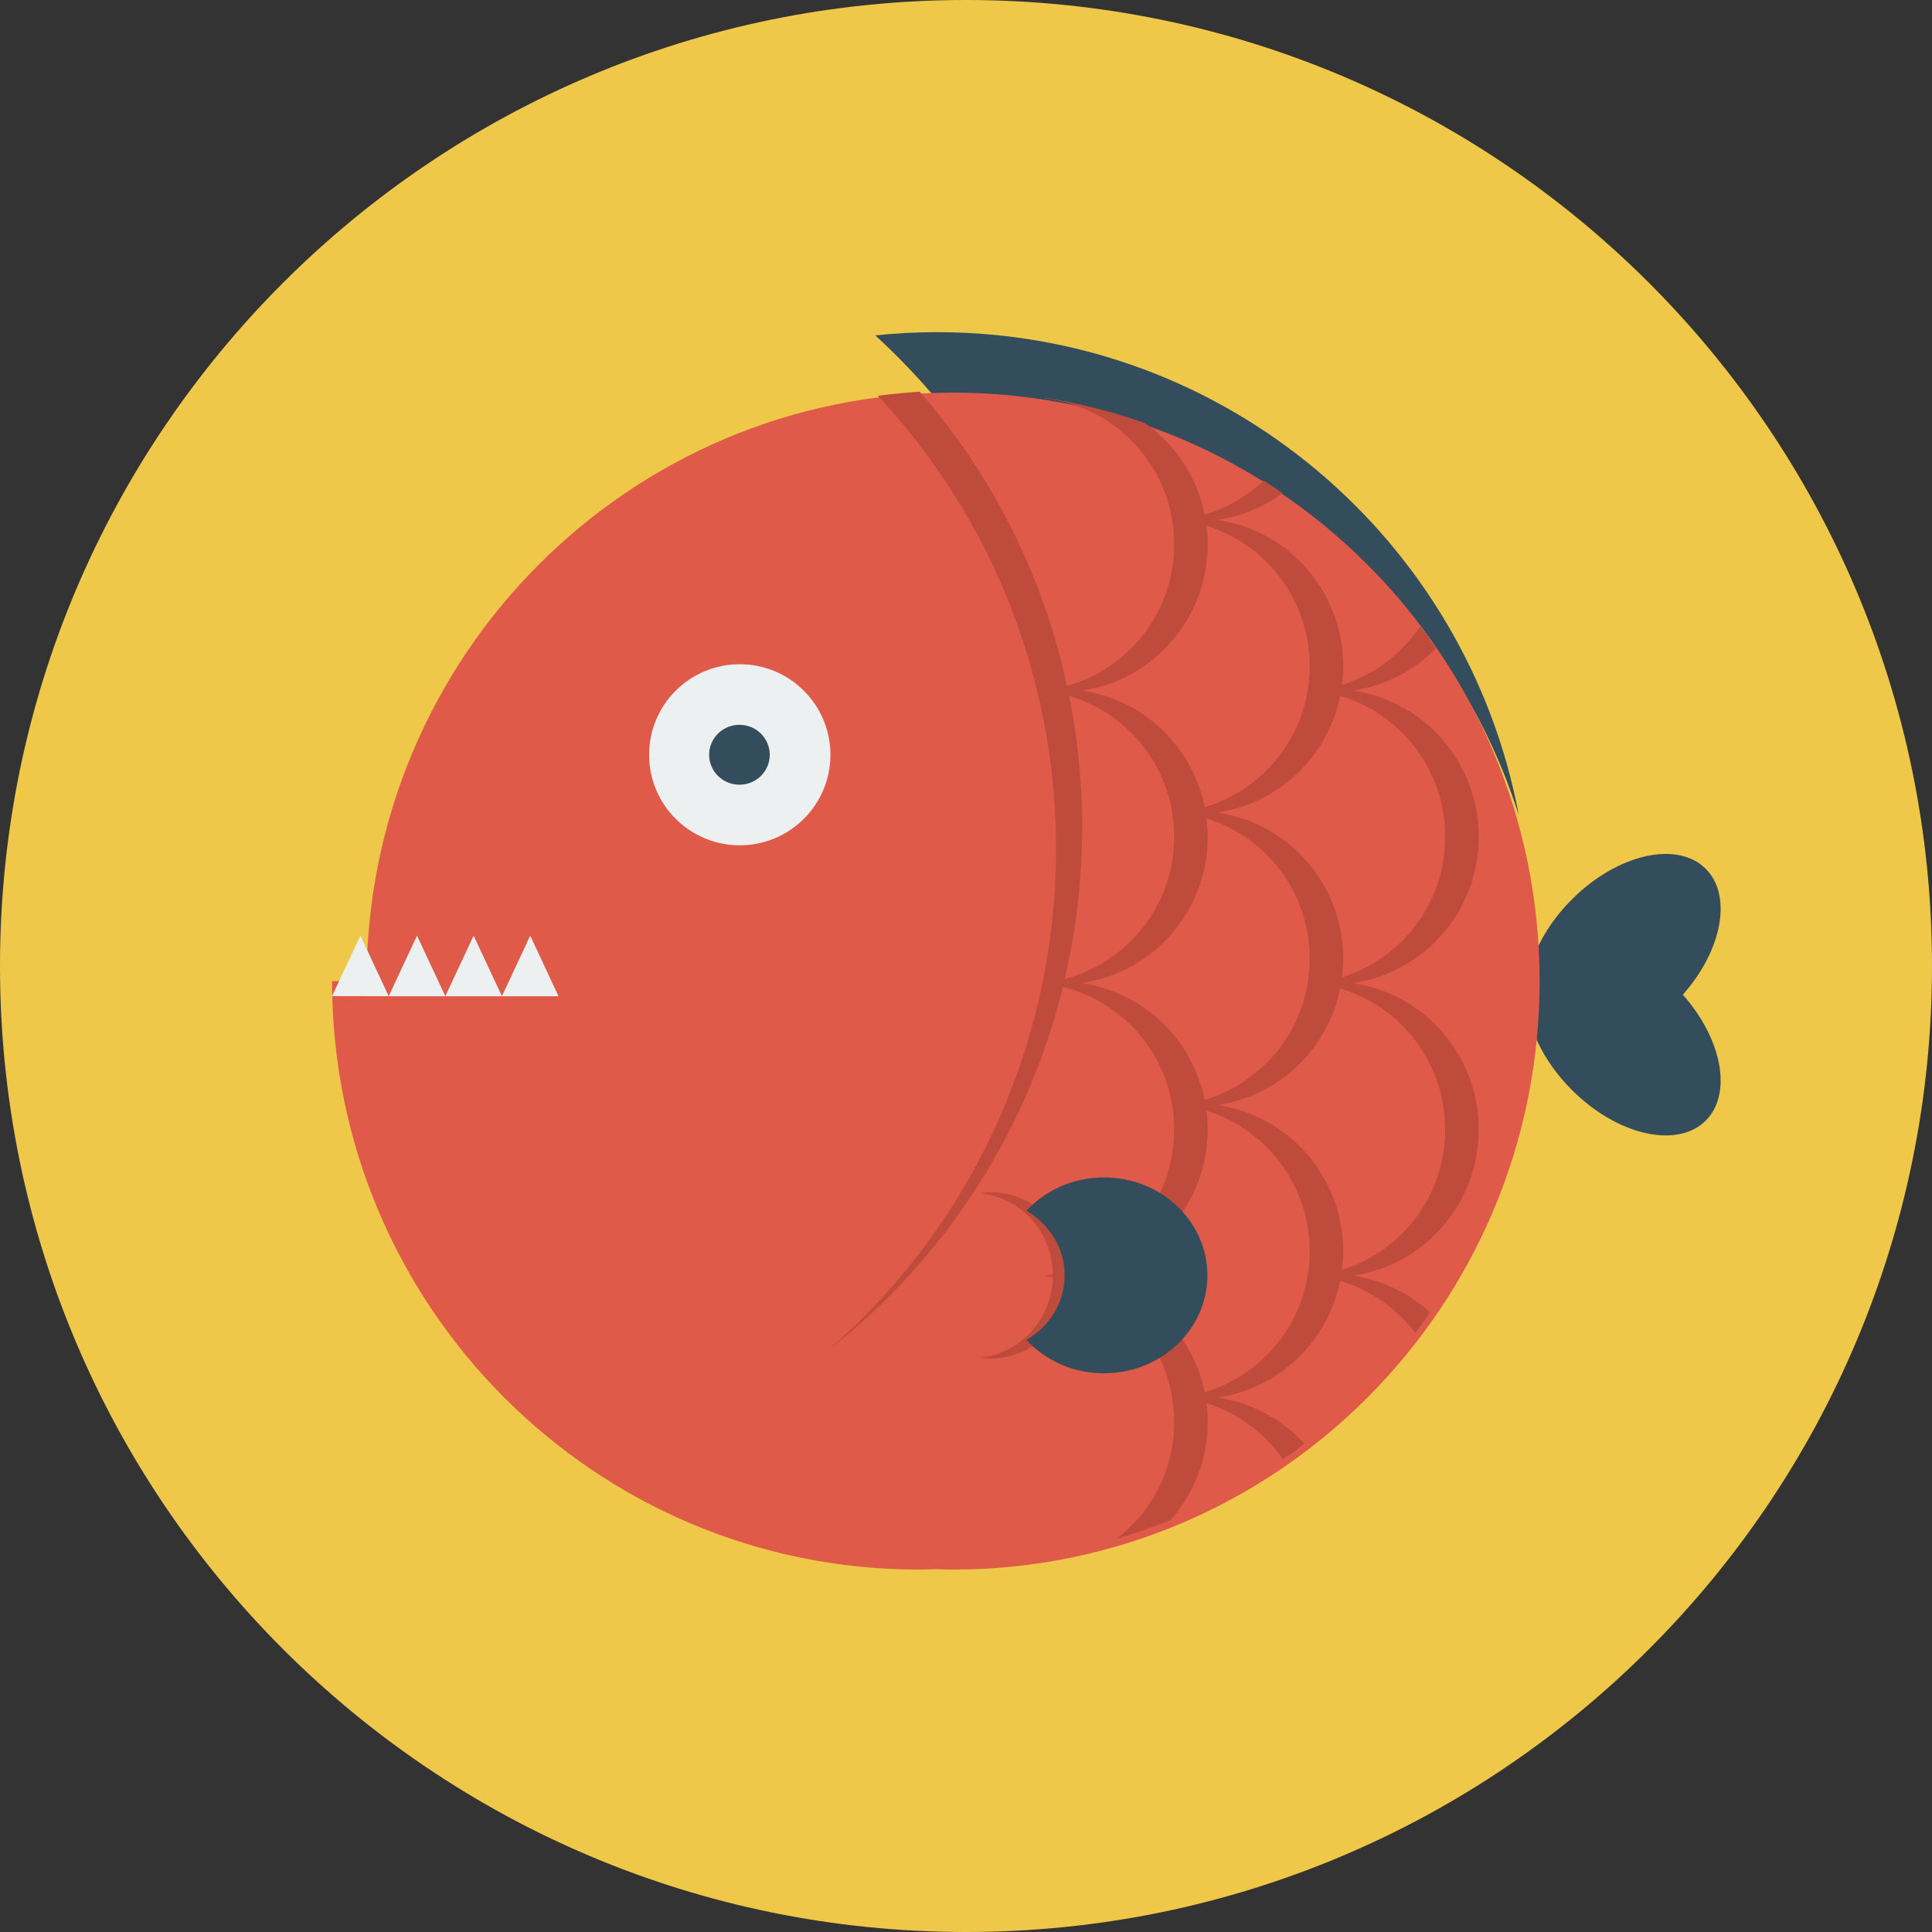 <?xml version="1.0" ?><svg height="128" width="128" xmlns="http://www.w3.org/2000/svg"><rect width="100%" height="100%" fill="#333333" stroke="none"/><path d="M64 0c35.346 0 64 28.653 64 64s-28.654 64-64 64-64-28.653-64-64 28.654-64 64-64z" fill="#EFC84A"/><path d="M113.012 57.562c-1.892-1.893-5.866-.982-8.879 2.035-1.973 1.975-3.035 4.359-3.01 6.303-.025 1.945 1.037 4.33 3.01 6.305 3.013 3.017 6.987 3.927 8.879 2.035 1.777-1.779 1.079-5.405-1.518-8.34 2.597-2.933 3.295-6.557 1.518-8.338zm-50.929-35.556c-1.384 0-2.749.074-4.095.214 1.488 1.362 2.904 2.839 4.23 4.434.339-.01.676-.026 1.018-.026 17.521 0 32.354 11.506 37.388 27.381-3.408-18.215-19.362-32.003-38.541-32.003z" fill="#334D5D"/><path d="M63.145 26.013c-21.461 0-38.858 17.455-38.858 38.987h-2.287c0 21.533 17.397 38.988 38.859 38.988.382 0 .762-.017 1.143-.029.38.013.76.029 1.143.029 21.461 0 38.859-17.455 38.859-38.988 0-21.532-17.399-38.987-38.859-38.987z" fill="#DF5A48"/><path d="M89.598 65.135c4.73-.666 8.372-4.746 8.372-9.694 0-4.938-3.623-9.007-8.337-9.688 2.139-.309 4.048-1.32 5.501-2.79-.335-.498-.681-.988-1.038-1.471-1.226 1.826-3.046 3.214-5.188 3.882.05-.406.085-.817.085-1.237 0-4.938-3.623-9.008-8.336-9.689 1.602-.231 3.073-.859 4.323-1.775-.414-.286-.835-.56-1.261-.83-1.093 1.031-2.423 1.815-3.9 2.257-.505-2.505-1.959-4.66-3.966-6.072-2.107-.737-4.296-1.301-6.552-1.662l-.124.017c4.844.559 8.617 4.654 8.617 9.685 0 4.487-3.011 8.225-7.102 9.378-1.426-6.594-4.375-12.955-8.928-18.524-.271-.332-.556-.647-.834-.97-.936.055-1.859.148-2.775.27.643.69 1.273 1.396 1.879 2.138 15.054 18.418 12.707 45.483-5.082 61.023.294-.231.593-.456.884-.698 7.512-6.231 12.416-14.467 14.585-23.302 4.229 1.06 7.373 4.86 7.373 9.449 0 4.383-2.869 8.055-6.813 9.3-.186-2.875-2.519-5.144-5.379-5.144-.211 0-.412.038-.617.062 2.663.312 4.737 2.579 4.774 5.373l-.582.096.018.002-.018.002.578.094c-.06 2.771-2.122 5.016-4.771 5.328.205.024.406.064.617.064 2.846 0 5.17-2.25 5.376-5.102 3.946 1.24 6.816 4.913 6.816 9.301 0 3.177-1.508 5.977-3.839 7.752 1.226-.357 2.425-.774 3.597-1.249 1.527-1.731 2.463-4.004 2.463-6.503 0-.423-.036-.837-.087-1.245 2.08.646 3.857 1.974 5.081 3.723.48-.332.953-.675 1.417-1.028-1.478-1.616-3.483-2.736-5.748-3.069 4.062-.597 7.302-3.71 8.113-7.723 2.005.597 3.74 1.818 4.977 3.444.34-.445.669-.899.989-1.359-1.4-1.273-3.166-2.147-5.125-2.43 4.714-.681 8.338-4.752 8.338-9.689.001-4.955-3.641-9.033-8.371-9.697zm6.15-9.695c0 4.394-2.882 8.073-6.84 9.308.049-.402.084-.809.084-1.225 0-4.95-3.641-9.028-8.371-9.693 4.087-.576 7.354-3.701 8.17-7.73 4.019 1.196 6.957 4.902 6.957 9.34zm-15.733-19.376c0-.421-.034-.832-.085-1.238 3.958 1.231 6.841 4.913 6.841 9.31 0 4.435-2.938 8.14-6.957 9.339-.814-4.019-4.064-7.134-8.134-7.723 4.712-.68 8.335-4.753 8.335-9.688zm-9.179 10.036c4.019 1.196 6.958 4.901 6.958 9.341 0 4.542-3.086 8.313-7.254 9.417 1.427-6.133 1.541-12.541.296-18.758zm.807 19.035c4.731-.666 8.372-4.746 8.372-9.694 0-.416-.034-.823-.085-1.227 3.958 1.233 6.841 4.914 6.841 9.31 0 4.435-2.938 8.14-6.957 9.341-.816-4.032-4.084-7.156-8.171-7.73zm8.17 27.104c-.814-4.019-4.066-7.134-8.136-7.722 4.713-.681 8.337-4.752 8.337-9.689 0-.42-.034-.831-.086-1.24 3.958 1.233 6.842 4.913 6.842 9.312.001 4.436-2.938 8.139-6.957 9.339zm9.094-8.101c.05-.407.085-.817.085-1.238 0-4.938-3.624-9.007-8.337-9.688 4.069-.587 7.323-3.706 8.136-7.724 4.019 1.196 6.957 4.903 6.957 9.341 0 4.393-2.882 8.074-6.841 9.309z" fill="#BF4B3D"/><path d="M73.142 78.006c-2.049 0-3.884.856-5.14 2.209 1.516.889 2.534 2.467 2.534 4.281 0 1.812-1.019 3.391-2.534 4.28 1.256 1.353 3.091 2.21 5.14 2.21 3.784 0 6.851-2.908 6.851-6.49-.001-3.587-3.067-6.49-6.851-6.49z" fill="#334D5D"/><path d="M22 65.994l3.754.008-1.875-4.012-1.879 4.004zm3.754.008h3.75l-1.875-4.012-1.875 4.012zm3.75 0h3.75l-1.875-4.012-1.875 4.012zm5.625-4.012l-1.875 4.012h3.75l-1.875-4.012z" fill="#ECF0F0"/><path d="M49.011 44.007c3.317 0 6.007 2.686 6.007 5.999 0 3.312-2.689 5.998-6.007 5.998s-6.007-2.686-6.007-5.998c0-3.314 2.689-5.999 6.007-5.999z" fill="#ECF0F0"/><path d="M48.99 48.02c1.109 0 2.009.889 2.009 1.984 0 1.097-.899 1.985-2.009 1.985s-2.009-.889-2.009-1.985.9-1.984 2.009-1.984z" fill="#334D5D"/></svg>